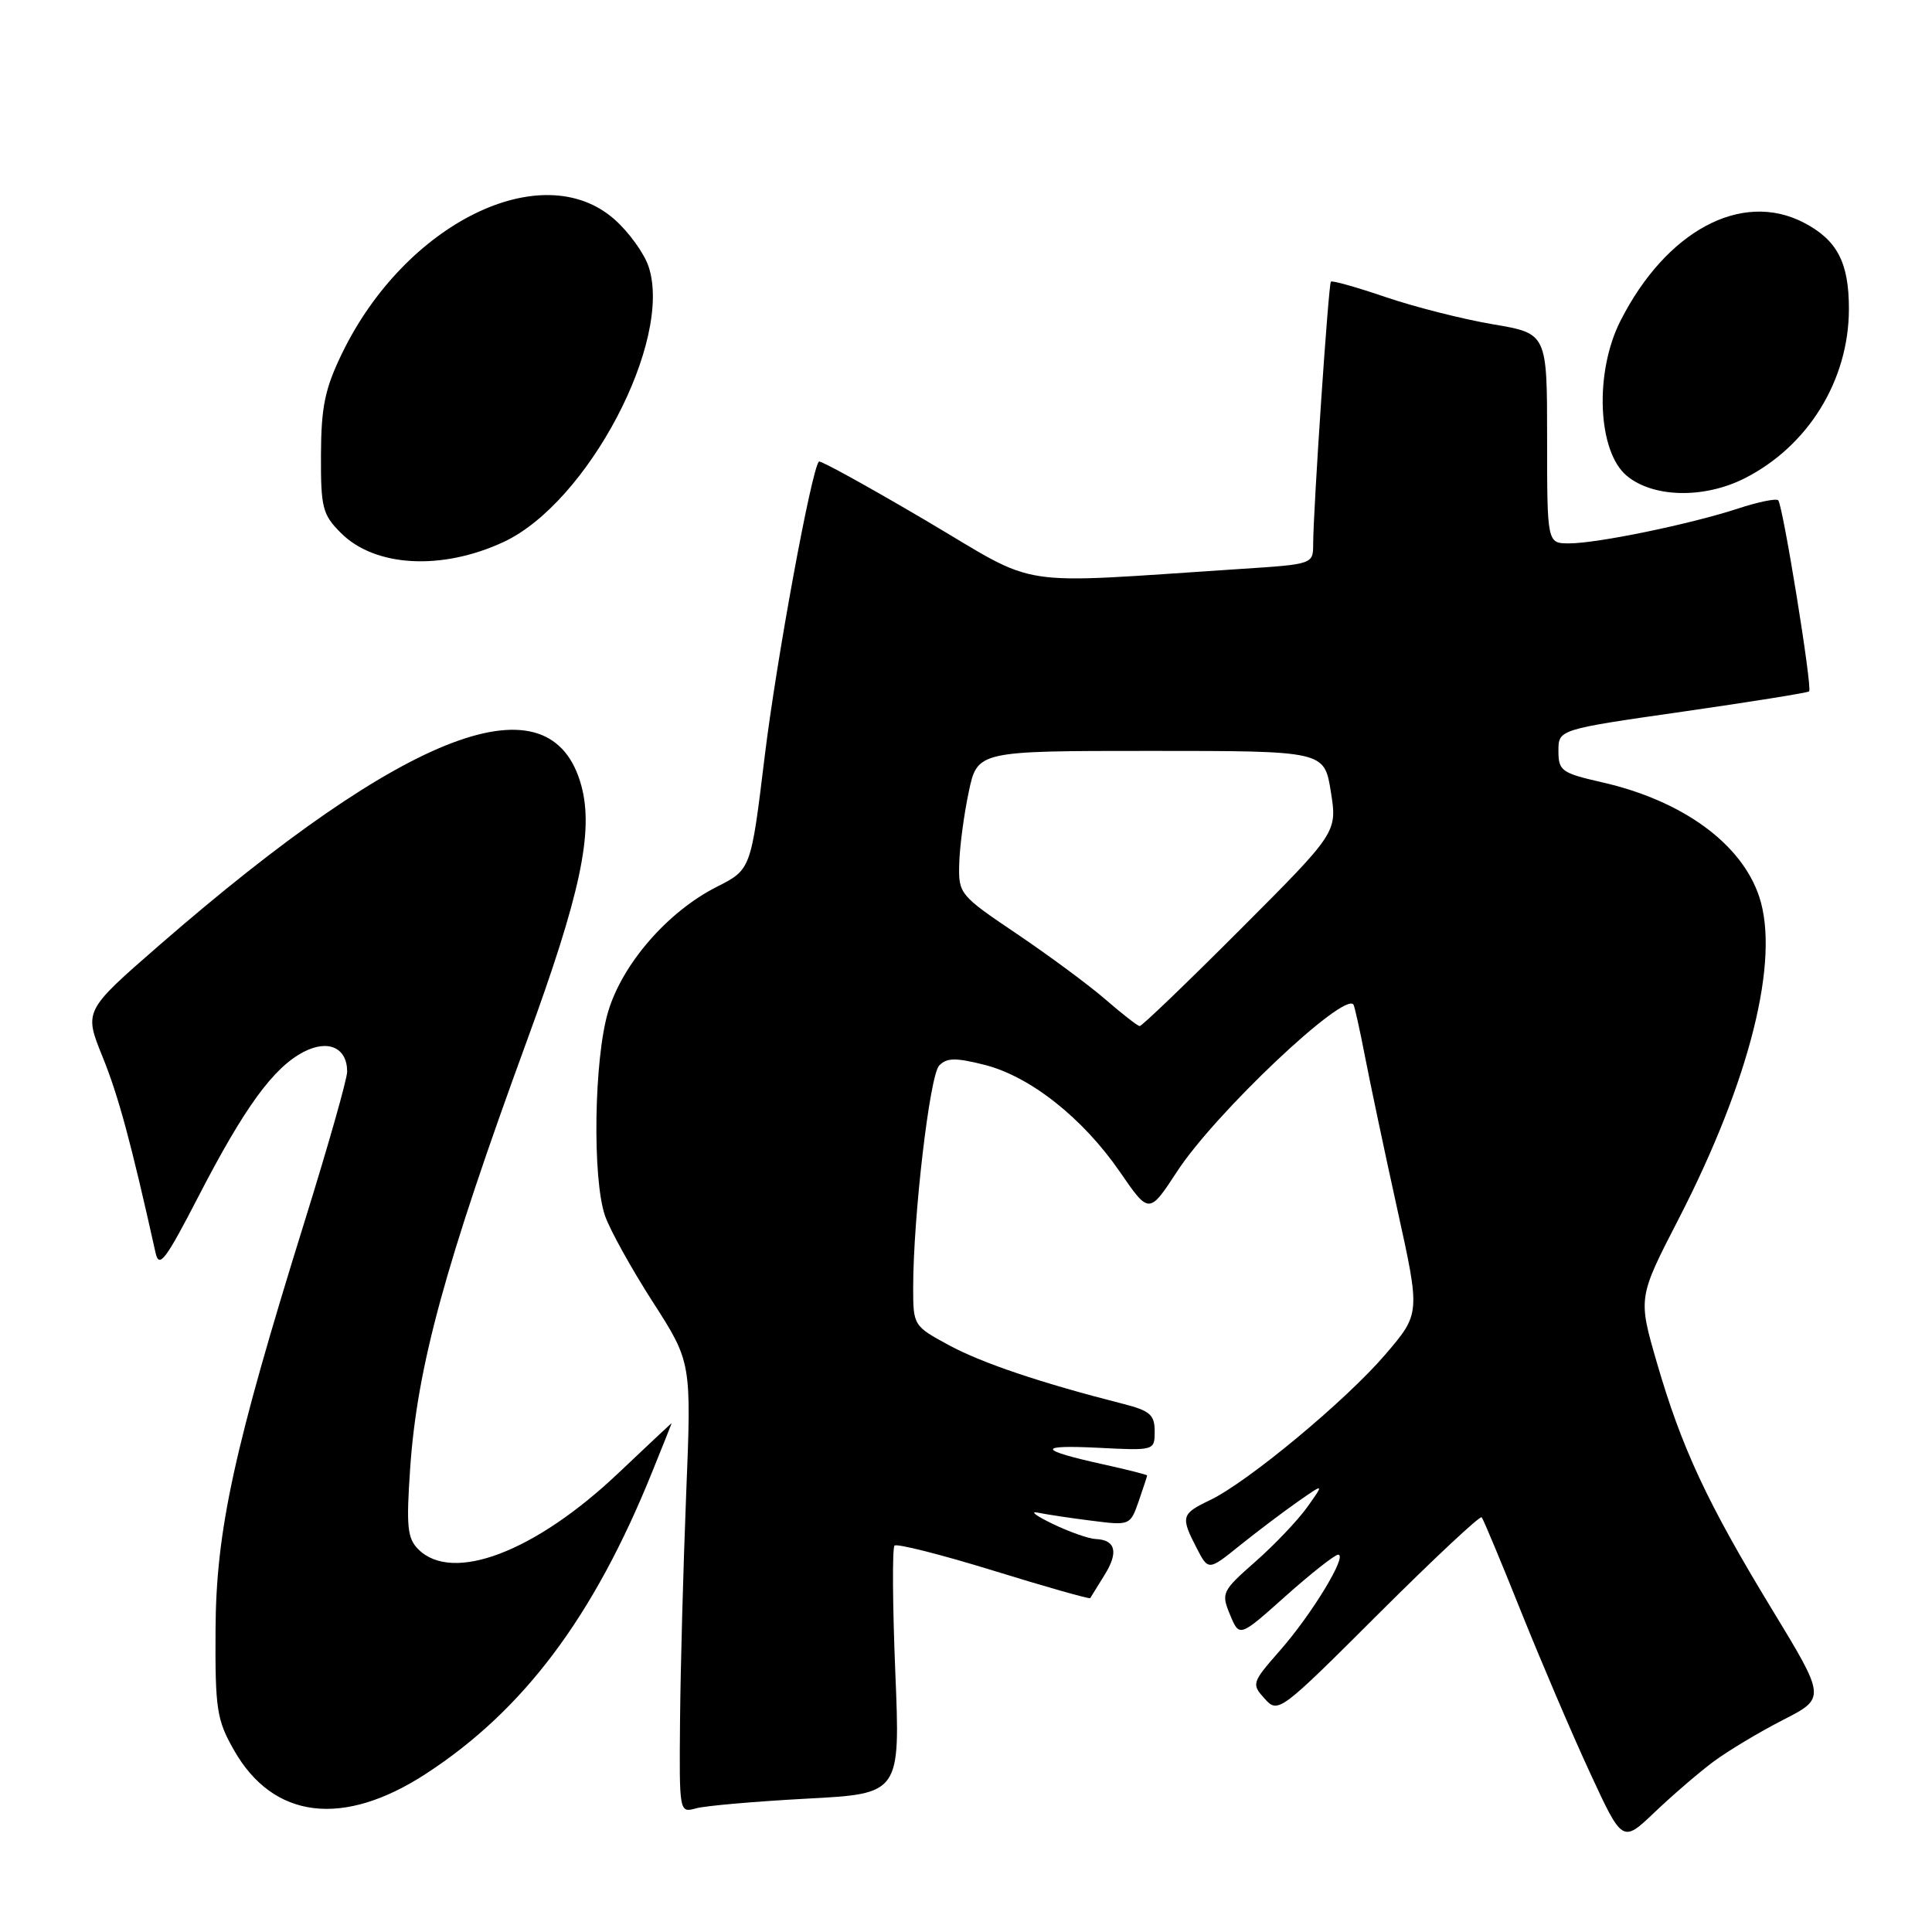 <?xml version="1.0" encoding="UTF-8" standalone="no"?>
<!DOCTYPE svg PUBLIC "-//W3C//DTD SVG 1.1//EN" "http://www.w3.org/Graphics/SVG/1.1/DTD/svg11.dtd" >
<svg xmlns="http://www.w3.org/2000/svg" xmlns:xlink="http://www.w3.org/1999/xlink" version="1.1" viewBox="0 0 256 256">
 <g >
 <path fill="currentColor"
d=" M 227.00 233.46 C 228.93 232.02 233.08 229.53 236.22 227.92 C 241.94 225.00 241.94 225.00 234.80 213.25 C 226.20 199.11 222.82 191.85 219.53 180.51 C 217.05 171.95 217.05 171.95 222.42 161.53 C 231.87 143.17 235.87 127.20 233.11 118.83 C 230.78 111.79 222.94 106.07 212.24 103.65 C 206.91 102.43 206.50 102.14 206.50 99.50 C 206.50 96.66 206.50 96.66 222.95 94.30 C 232.00 93.00 239.55 91.79 239.72 91.61 C 240.17 91.16 236.24 66.91 235.62 66.29 C 235.35 66.02 232.96 66.51 230.31 67.38 C 224.01 69.45 211.65 72.00 207.93 72.00 C 205.00 72.00 205.00 72.00 205.00 58.09 C 205.00 44.18 205.00 44.18 197.82 42.97 C 193.87 42.30 187.50 40.69 183.65 39.38 C 179.81 38.07 176.52 37.14 176.35 37.32 C 176.03 37.64 174.01 67.55 174.00 72.13 C 174.00 74.74 173.93 74.77 164.50 75.38 C 133.62 77.39 138.12 78.08 122.68 68.97 C 115.07 64.49 108.70 60.97 108.51 61.16 C 107.53 62.16 102.87 87.47 101.31 100.36 C 99.50 115.22 99.50 115.22 94.96 117.52 C 88.46 120.81 82.45 127.73 80.57 134.09 C 78.71 140.36 78.47 156.18 80.17 161.10 C 80.82 162.97 83.66 168.10 86.49 172.50 C 91.63 180.50 91.63 180.50 90.92 198.00 C 90.54 207.62 90.17 221.06 90.11 227.87 C 90.00 240.23 90.00 240.23 92.25 239.61 C 93.49 239.27 100.08 238.70 106.90 238.33 C 119.30 237.68 119.30 237.68 118.63 221.52 C 118.27 212.63 118.22 205.11 118.53 204.80 C 118.84 204.50 124.76 206.00 131.70 208.14 C 138.63 210.28 144.37 211.91 144.46 211.76 C 144.54 211.62 145.39 210.25 146.34 208.72 C 148.24 205.70 147.84 204.04 145.19 203.93 C 144.26 203.89 141.70 202.99 139.50 201.93 C 137.30 200.87 136.40 200.20 137.50 200.43 C 138.60 200.66 141.81 201.15 144.63 201.50 C 149.71 202.15 149.76 202.13 150.88 198.93 C 151.49 197.15 152.00 195.62 152.00 195.51 C 152.00 195.40 149.41 194.75 146.25 194.05 C 137.52 192.12 137.30 191.43 145.54 191.84 C 152.98 192.22 153.00 192.21 153.00 189.65 C 153.00 187.46 152.37 186.92 148.75 186.00 C 137.94 183.25 130.11 180.61 125.75 178.25 C 121.05 175.71 121.00 175.63 121.00 170.64 C 121.00 161.25 123.19 142.51 124.44 141.20 C 125.44 140.15 126.61 140.13 130.43 141.09 C 136.48 142.61 143.47 148.13 148.40 155.29 C 152.26 160.90 152.26 160.90 155.99 155.20 C 161.00 147.52 178.09 131.36 179.34 133.11 C 179.49 133.33 180.18 136.43 180.87 140.00 C 181.56 143.57 183.49 152.70 185.16 160.28 C 188.20 174.06 188.20 174.06 183.57 179.47 C 178.36 185.56 165.31 196.41 160.30 198.79 C 156.53 200.59 156.42 200.98 158.56 205.12 C 160.12 208.14 160.12 208.14 164.31 204.76 C 166.62 202.91 170.07 200.30 171.99 198.96 C 175.47 196.53 175.47 196.53 173.22 199.70 C 171.97 201.44 168.89 204.69 166.35 206.92 C 161.91 210.83 161.79 211.08 162.99 213.97 C 164.23 216.96 164.23 216.96 170.36 211.48 C 173.74 208.47 176.87 206.01 177.31 206.00 C 178.62 206.00 173.84 213.88 169.63 218.67 C 165.86 222.97 165.81 223.13 167.57 225.08 C 169.36 227.06 169.57 226.91 182.66 213.84 C 189.96 206.56 196.11 200.80 196.33 201.05 C 196.55 201.30 198.89 206.90 201.53 213.50 C 204.18 220.10 208.28 229.71 210.66 234.85 C 214.98 244.20 214.98 244.20 219.24 240.14 C 221.58 237.91 225.07 234.90 227.00 233.46 Z  M 56.46 235.02 C 69.39 226.60 78.67 214.23 86.40 195.08 C 87.83 191.55 89.00 188.62 89.00 188.58 C 89.00 188.53 85.82 191.51 81.94 195.19 C 70.92 205.64 59.96 209.82 55.43 205.29 C 53.97 203.83 53.82 202.28 54.35 194.54 C 55.28 181.06 58.97 167.57 69.81 137.93 C 76.90 118.57 78.68 110.24 77.04 104.14 C 73.07 89.42 54.07 96.59 21.14 125.22 C 11.12 133.94 11.12 133.94 13.59 140.03 C 15.69 145.21 17.34 151.29 20.61 165.99 C 21.08 168.12 21.91 167.03 26.33 158.47 C 32.41 146.70 36.24 141.45 40.24 139.38 C 43.50 137.69 46.00 138.83 46.00 142.00 C 46.00 142.97 43.49 151.80 40.43 161.63 C 30.98 191.98 28.62 202.78 28.56 216.00 C 28.50 226.48 28.72 227.89 31.00 231.90 C 36.20 241.05 45.46 242.19 56.46 235.02 Z  M 66.74 71.81 C 77.87 66.62 89.18 45.15 85.95 35.35 C 85.36 33.56 83.31 30.73 81.40 29.05 C 71.83 20.64 53.69 29.57 45.33 46.81 C 43.06 51.49 42.56 53.87 42.53 60.22 C 42.50 67.28 42.73 68.18 45.17 70.62 C 49.68 75.14 58.54 75.63 66.74 71.81 Z  M 231.13 63.40 C 239.57 59.15 244.97 50.41 244.99 40.97 C 245.00 34.78 243.44 31.80 238.99 29.49 C 230.75 25.23 220.77 30.59 214.72 42.51 C 211.25 49.35 211.68 59.83 215.56 63.05 C 219.05 65.95 225.76 66.10 231.13 63.40 Z  M 146.50 132.45 C 144.30 130.54 139.01 126.63 134.75 123.75 C 127.18 118.65 127.00 118.44 127.10 114.52 C 127.15 112.31 127.71 108.03 128.35 105.00 C 129.50 99.50 129.50 99.50 152.49 99.50 C 175.48 99.50 175.48 99.50 176.34 104.89 C 177.20 110.28 177.20 110.28 164.36 123.14 C 157.30 130.21 151.30 135.98 151.01 135.96 C 150.73 135.94 148.70 134.36 146.50 132.45 Z "/>
</g>
</svg>